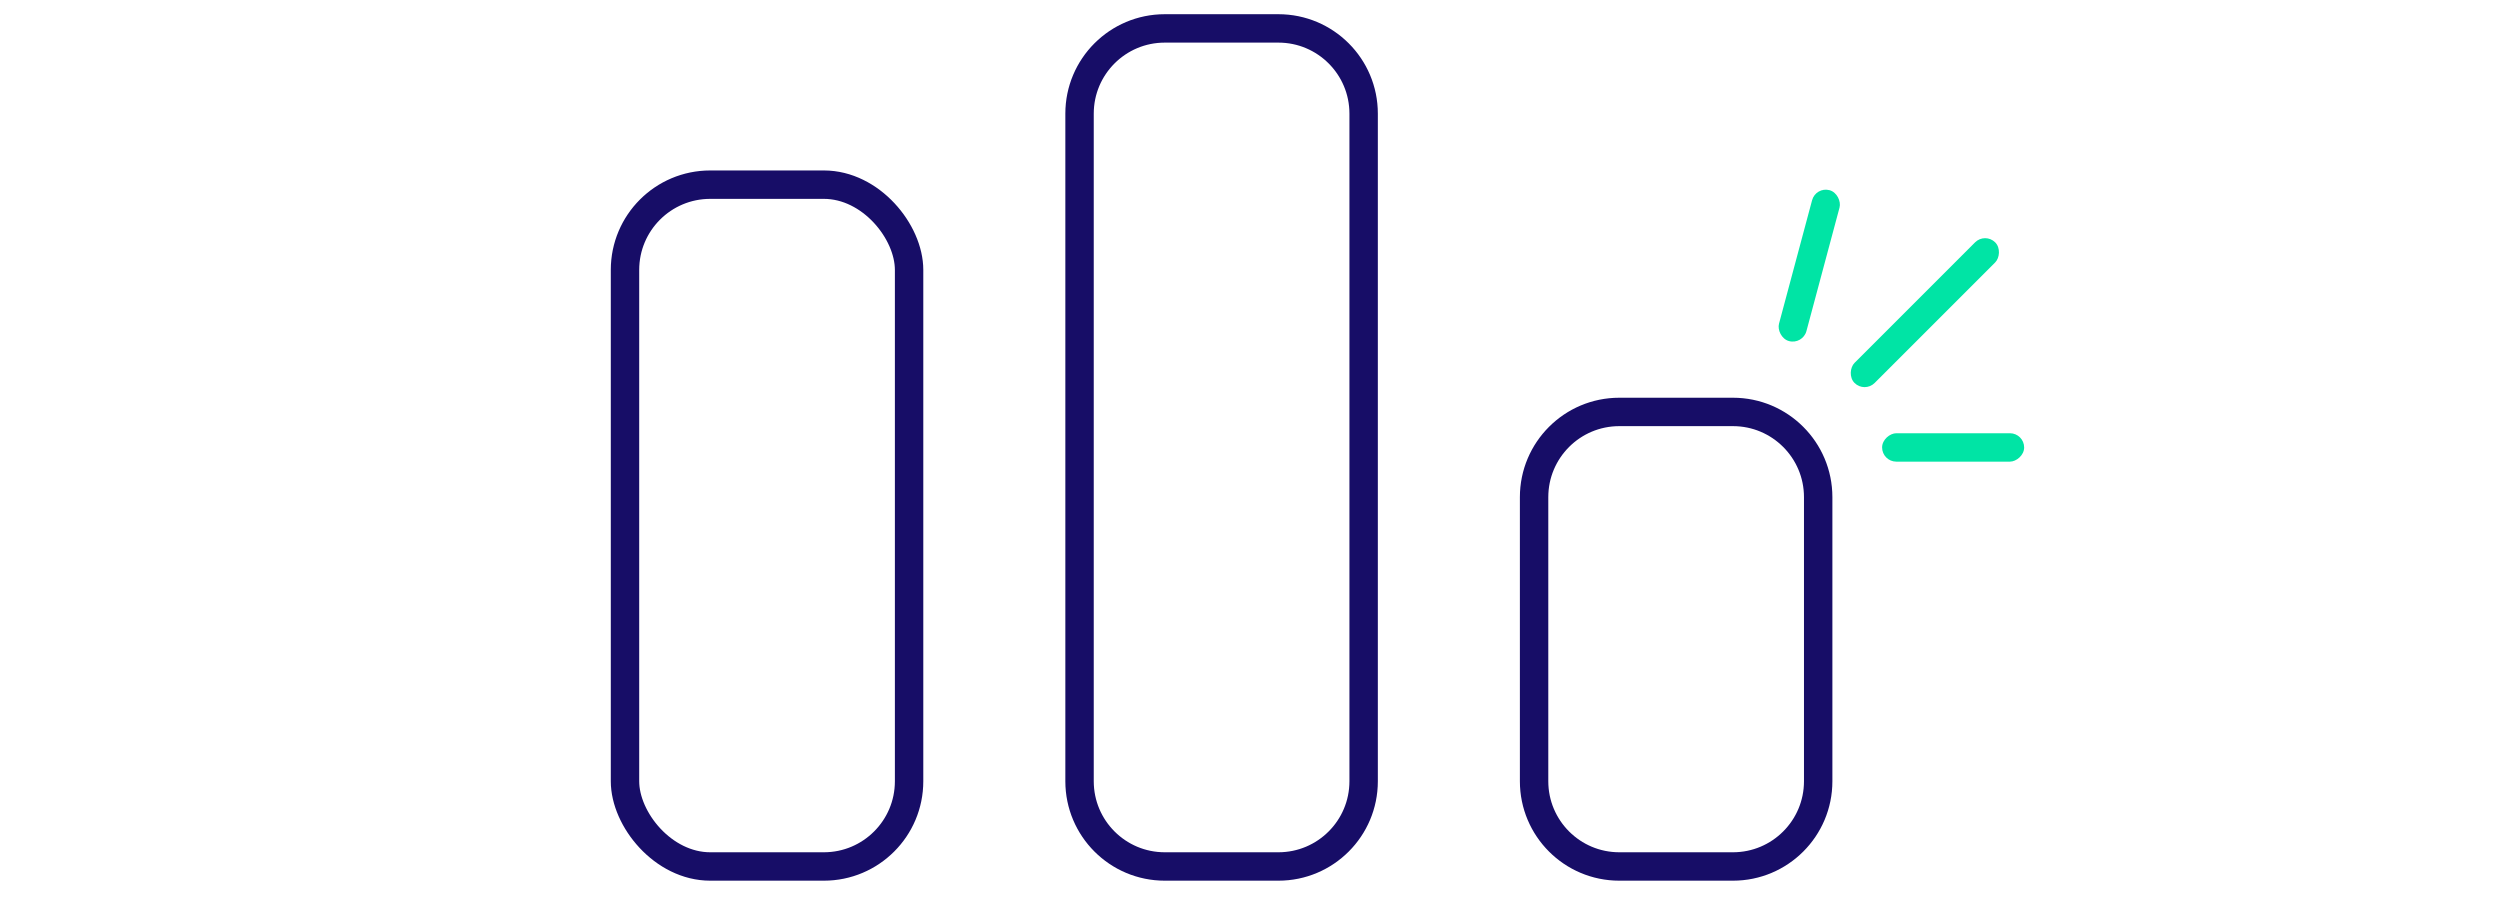 <svg width="176" height="64" viewBox="0 0 176 64" fill="none" xmlns="http://www.w3.org/2000/svg">
<rect x="44" y="13" width="20" height="48" rx="6" stroke="#170D67" stroke-width="2"/>
<path fill-rule="evenodd" clip-rule="evenodd" d="M76 8C76 4.686 78.686 2 82 2H90C93.314 2 96 4.686 96 8V55C96 58.314 93.314 61 90 61H82C78.686 61 76 58.314 76 55V8Z" stroke="#170D67" stroke-width="2"/>
<path fill-rule="evenodd" clip-rule="evenodd" d="M108 35C108 31.686 110.686 29 114 29H122C125.314 29 128 31.686 128 35V55C128 58.314 125.314 61 122 61H114C110.686 61 108 58.314 108 55V35Z" stroke="#170D67" stroke-width="2"/>
<rect x="139.753" y="16.354" width="2" height="14" rx="1" transform="rotate(45 139.753 16.354)" fill="#00E4A5"/>
<rect x="142.5" y="30.5" width="2" height="10" rx="1" transform="rotate(90 142.5 30.5)" fill="#00E4A5"/>
<rect x="127.83" y="13.129" width="2" height="11" rx="1" transform="rotate(15 127.83 13.129)" fill="#00E4A5"/>
</svg>
